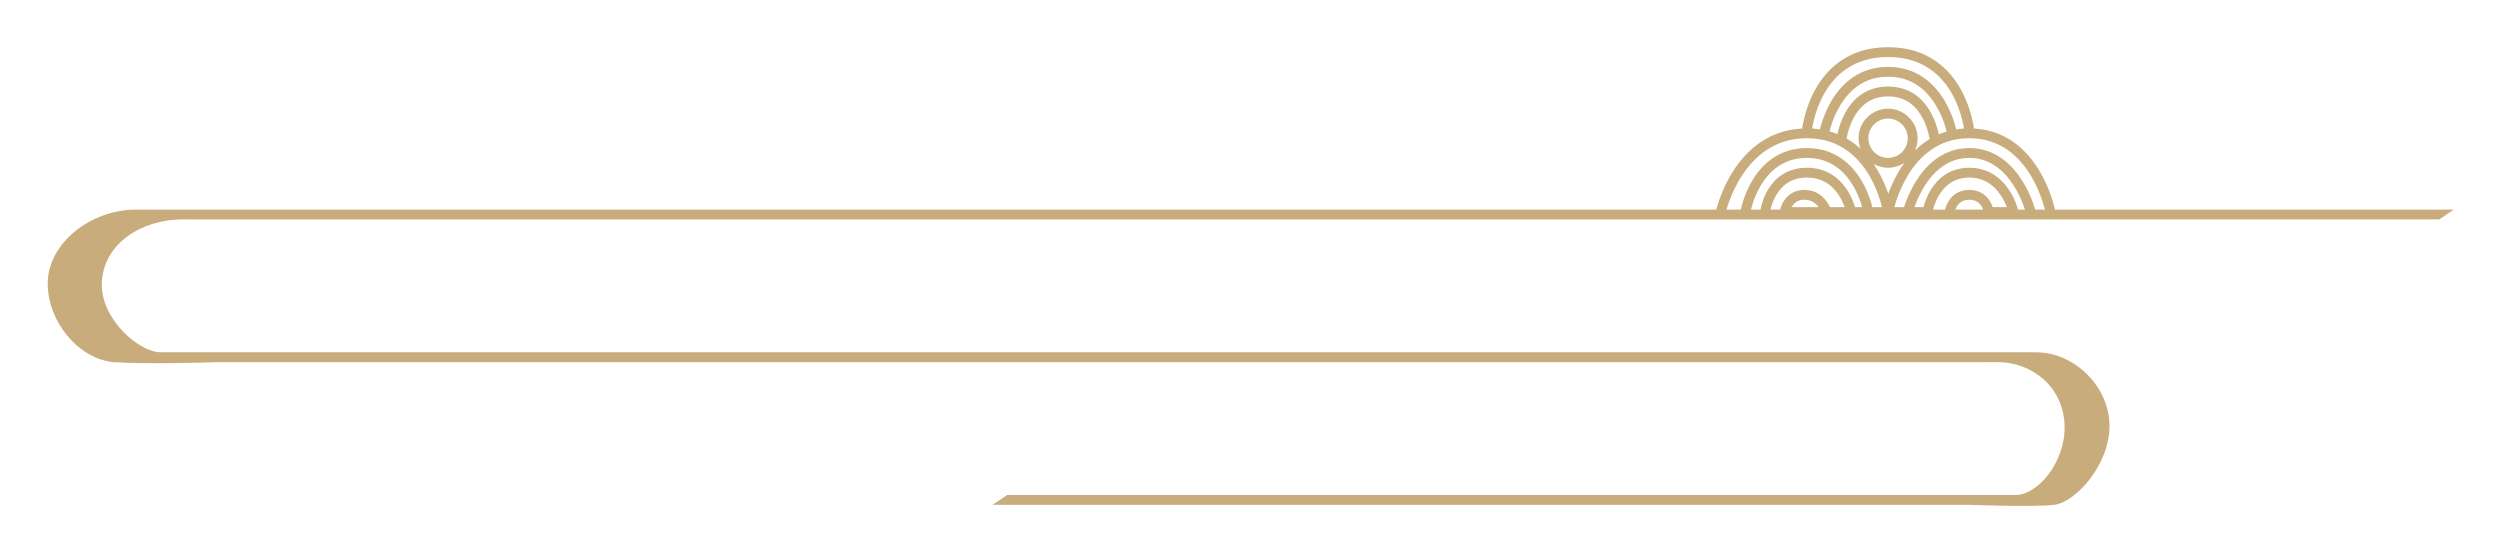 <svg width="434" height="96" viewBox="0 0 434 96" fill="none" xmlns="http://www.w3.org/2000/svg">
<g filter="url(#filter0_d_59_1057)">
<path fill-rule="evenodd" clip-rule="evenodd" d="M312.911 18.014C312.892 18.135 312.876 18.241 312.864 18.33C306.968 18.625 303.236 22.122 301.001 25.529C299.834 27.308 299.059 29.079 298.577 30.404C298.335 31.067 298.165 31.622 298.055 32.013C298.01 32.171 297.975 32.303 297.95 32.405H37.75C37.75 32.405 28.359 32.405 23.654 32.405C15.581 32.405 8.284 38.384 8.284 45.218C8.284 51.892 13.579 58.157 19.39 58.846V58.899H19.993C25.383 59.262 35.322 58.966 37.374 58.899H341.745C341.745 58.899 344.89 58.899 346.675 58.886H346.918C352.664 58.943 358.243 63.07 358.414 69.991C358.565 76.14 353.823 81.95 349.903 81.95H341.745H174.861L172.298 83.659H341.745C341.745 83.659 353.051 84.086 356.641 83.659C360.23 83.232 366.21 76.825 366.21 69.991C366.21 63.157 360.152 57.177 353.449 57.178C349.542 57.178 341.745 57.178 341.745 57.178H27.913C24.067 57.159 17.492 51.357 17.674 45.218C17.883 38.214 24.762 34.071 31.769 34.113C33.911 34.126 37.75 34.126 37.75 34.126L423.444 34.113L426 32.405H356.742C356.72 32.307 356.692 32.184 356.656 32.039C356.559 31.648 356.408 31.093 356.19 30.43C355.756 29.106 355.05 27.333 353.966 25.553C351.892 22.15 348.369 18.638 342.675 18.331C342.663 18.242 342.647 18.136 342.627 18.014C342.564 17.62 342.459 17.062 342.292 16.394C341.96 15.063 341.375 13.278 340.366 11.484C338.333 7.869 334.558 4.215 327.769 4.215C320.98 4.215 317.206 7.869 315.172 11.484C314.163 13.278 313.579 15.063 313.246 16.394C313.079 17.062 312.974 17.62 312.911 18.014ZM302.21 32.405H299.719C299.82 32.053 299.971 31.567 300.182 30.989C300.633 29.75 301.354 28.105 302.429 26.467C304.577 23.193 308.082 20.018 313.674 20.018C319.255 20.018 322.54 23.18 324.472 26.434C325.441 28.067 326.057 29.707 326.431 30.943C326.549 31.335 326.643 31.684 326.715 31.977H325.039C324.972 31.705 324.879 31.364 324.756 30.974C324.44 29.968 323.919 28.62 323.098 27.264C321.451 24.544 318.544 21.727 313.674 21.727C308.805 21.727 305.898 24.543 304.251 27.264C303.43 28.62 302.908 29.968 302.592 30.974C302.434 31.478 302.325 31.9 302.256 32.199C302.238 32.276 302.223 32.345 302.21 32.405ZM305.618 32.405H303.963C304.024 32.16 304.108 31.848 304.222 31.486C304.51 30.57 304.981 29.356 305.712 28.149C307.168 25.744 309.6 23.435 313.674 23.435C317.749 23.435 320.181 25.744 321.637 28.149C322.367 29.356 322.838 30.57 323.127 31.486C323.182 31.662 323.231 31.827 323.273 31.977H322.027C321.984 31.832 321.932 31.666 321.87 31.486C321.634 30.799 321.245 29.876 320.635 28.946C319.405 27.072 317.245 25.144 313.674 25.144C310.094 25.144 308.032 27.083 306.907 28.979C306.351 29.915 306.019 30.843 305.825 31.533C305.727 31.879 305.663 32.17 305.624 32.377L305.618 32.405ZM309.047 32.405H307.364C307.392 32.284 307.427 32.146 307.469 31.995C307.636 31.404 307.917 30.623 308.376 29.851C309.279 28.329 310.848 26.852 313.674 26.852C316.51 26.852 318.194 28.341 319.207 29.884C319.7 30.635 320.026 31.392 320.232 31.977H317.673C317.525 31.656 317.296 31.234 316.962 30.809C316.261 29.917 315.073 28.988 313.247 28.988C311.403 28.988 310.302 29.936 309.699 30.875C309.406 31.331 309.23 31.78 309.128 32.112C309.094 32.222 309.067 32.321 309.047 32.405ZM337.663 32.405H335.574C335.605 32.289 335.642 32.159 335.686 32.017C335.871 31.423 336.174 30.638 336.649 29.86C337.591 28.32 339.166 26.852 341.864 26.852C344.573 26.852 346.262 28.332 347.313 29.892C347.816 30.639 348.162 31.392 348.386 31.977H345.94C345.834 31.664 345.667 31.272 345.412 30.875C344.809 29.937 343.708 28.988 341.864 28.988C340.02 28.988 338.919 29.937 338.316 30.875C338.023 31.331 337.847 31.78 337.745 32.112C337.711 32.222 337.684 32.321 337.663 32.405ZM343.975 31.799C344.109 32.007 344.207 32.218 344.278 32.405H339.45C339.521 32.218 339.619 32.007 339.753 31.799C340.111 31.242 340.718 30.696 341.864 30.696C343.01 30.696 343.617 31.242 343.975 31.799ZM351.525 32.405H350.325C350.316 32.373 350.307 32.339 350.296 32.303C350.237 32.097 350.147 31.809 350.019 31.465C349.764 30.781 349.353 29.862 348.73 28.938C347.479 27.081 345.324 25.144 341.864 25.144C338.394 25.144 336.338 27.093 335.192 28.969C334.623 29.9 334.268 30.824 334.054 31.511C334.002 31.681 333.957 31.838 333.92 31.977H332.349C332.397 31.84 332.451 31.692 332.511 31.535C332.864 30.611 333.413 29.387 334.2 28.17C335.782 25.72 338.224 23.435 341.864 23.435C345.505 23.435 347.947 25.72 349.529 28.17C350.315 29.387 350.864 30.611 351.217 31.535C351.346 31.872 351.448 32.167 351.525 32.405ZM354.986 32.405H353.311C353.291 32.333 353.265 32.244 353.233 32.141C353.142 31.845 353.004 31.426 352.813 30.925C352.431 29.927 351.833 28.588 350.964 27.243C349.236 24.567 346.339 21.727 341.864 21.727C337.389 21.727 334.492 24.567 332.764 27.243C331.896 28.588 331.297 29.927 330.915 30.925C330.757 31.34 330.635 31.698 330.546 31.977H328.855C328.935 31.688 329.036 31.345 329.161 30.962C329.568 29.724 330.224 28.079 331.222 26.442C333.216 23.17 336.505 20.018 341.864 20.018C347.223 20.018 350.513 23.17 352.507 26.442C353.504 28.079 354.16 29.724 354.567 30.962C354.761 31.555 354.897 32.051 354.986 32.405ZM340.941 18.285L340.949 18.337C340.485 18.366 340.036 18.415 339.601 18.484C339.527 18.176 339.413 17.746 339.249 17.235C338.914 16.19 338.365 14.789 337.508 13.381C335.79 10.558 332.778 7.632 327.769 7.632C322.76 7.632 319.748 10.558 318.031 13.381C317.174 14.789 316.625 16.19 316.29 17.235C316.128 17.74 316.015 18.166 315.94 18.474C315.505 18.409 315.055 18.362 314.59 18.336L314.598 18.285C314.655 17.932 314.75 17.422 314.903 16.808C315.211 15.577 315.748 13.945 316.661 12.322C318.472 9.103 321.745 5.923 327.769 5.923C333.794 5.923 337.067 9.103 338.877 12.322C339.79 13.945 340.327 15.577 340.635 16.808C340.788 17.422 340.884 17.932 340.941 18.285ZM337.622 17.756C337.767 18.209 337.868 18.589 337.934 18.861C337.459 19.001 337.004 19.166 336.568 19.352C336.539 19.215 336.506 19.067 336.468 18.91C336.263 18.064 335.909 16.925 335.306 15.777C334.094 13.468 331.822 11.049 327.769 11.049C323.716 11.049 321.445 13.468 320.232 15.777C319.63 16.925 319.275 18.064 319.071 18.91C319.038 19.046 319.008 19.176 318.983 19.297C318.545 19.12 318.088 18.963 317.612 18.83C317.678 18.561 317.777 18.192 317.917 17.756C318.224 16.799 318.723 15.53 319.49 14.269C321.021 11.753 323.561 9.34 327.769 9.34C331.977 9.34 334.517 11.753 336.048 14.269C336.816 15.53 337.315 16.799 337.622 17.756ZM334.807 19.311C334.891 19.659 334.947 19.952 334.982 20.164C334.028 20.739 333.181 21.417 332.43 22.154C332.728 21.504 332.895 20.78 332.895 20.018C332.895 17.188 330.6 14.893 327.769 14.893C324.939 14.893 322.644 17.188 322.644 20.018C322.644 20.665 322.763 21.283 322.982 21.852C322.268 21.193 321.468 20.588 320.572 20.072C320.607 19.87 320.659 19.611 320.731 19.311C320.914 18.556 321.227 17.559 321.745 16.571C322.775 14.61 324.561 12.757 327.769 12.757C330.977 12.757 332.763 14.61 333.793 16.571C334.312 17.559 334.625 18.556 334.807 19.311ZM325.249 24.482C325.497 24.84 325.727 25.201 325.941 25.562C326.799 27.008 327.399 28.448 327.809 29.649C328.248 28.447 328.879 27.003 329.763 25.553C330.019 25.132 330.298 24.71 330.6 24.291C329.789 24.83 328.816 25.144 327.769 25.144C326.853 25.144 325.993 24.903 325.249 24.482ZM315.704 31.977C315.677 31.94 315.648 31.902 315.619 31.865C315.145 31.262 314.411 30.696 313.247 30.696C312.101 30.696 311.494 31.242 311.136 31.799C311.098 31.858 311.062 31.918 311.03 31.977H315.704ZM324.352 20.018C324.352 18.131 325.882 16.601 327.769 16.601C329.656 16.601 331.186 18.131 331.186 20.018C331.186 21.905 329.656 23.435 327.769 23.435C325.882 23.435 324.352 21.905 324.352 20.018Z" fill="#C9AC7C"/>
</g>
<defs>
<filter id="filter0_d_59_1057" x="0.328" y="0.237" width="433.629" height="95.547" filterUnits="userSpaceOnUse" color-interpolation-filters="sRGB">
<feFlood flood-opacity="0" result="BackgroundImageFix"/>
<feColorMatrix in="SourceAlpha" type="matrix" values="0 0 0 0 0 0 0 0 0 0 0 0 0 0 0 0 0 0 127 0" result="hardAlpha"/>
<feOffset dy="3.978"/>
<feGaussianBlur stdDeviation="3.978"/>
<feComposite in2="hardAlpha" operator="out"/>
<feColorMatrix type="matrix" values="0 0 0 0 0 0 0 0 0 0 0 0 0 0 0 0 0 0 0.38 0"/>
<feBlend mode="normal" in2="BackgroundImageFix" result="effect1_dropShadow_59_1057"/>
<feBlend mode="normal" in="SourceGraphic" in2="effect1_dropShadow_59_1057" result="shape"/>
</filter>
</defs>
</svg>
